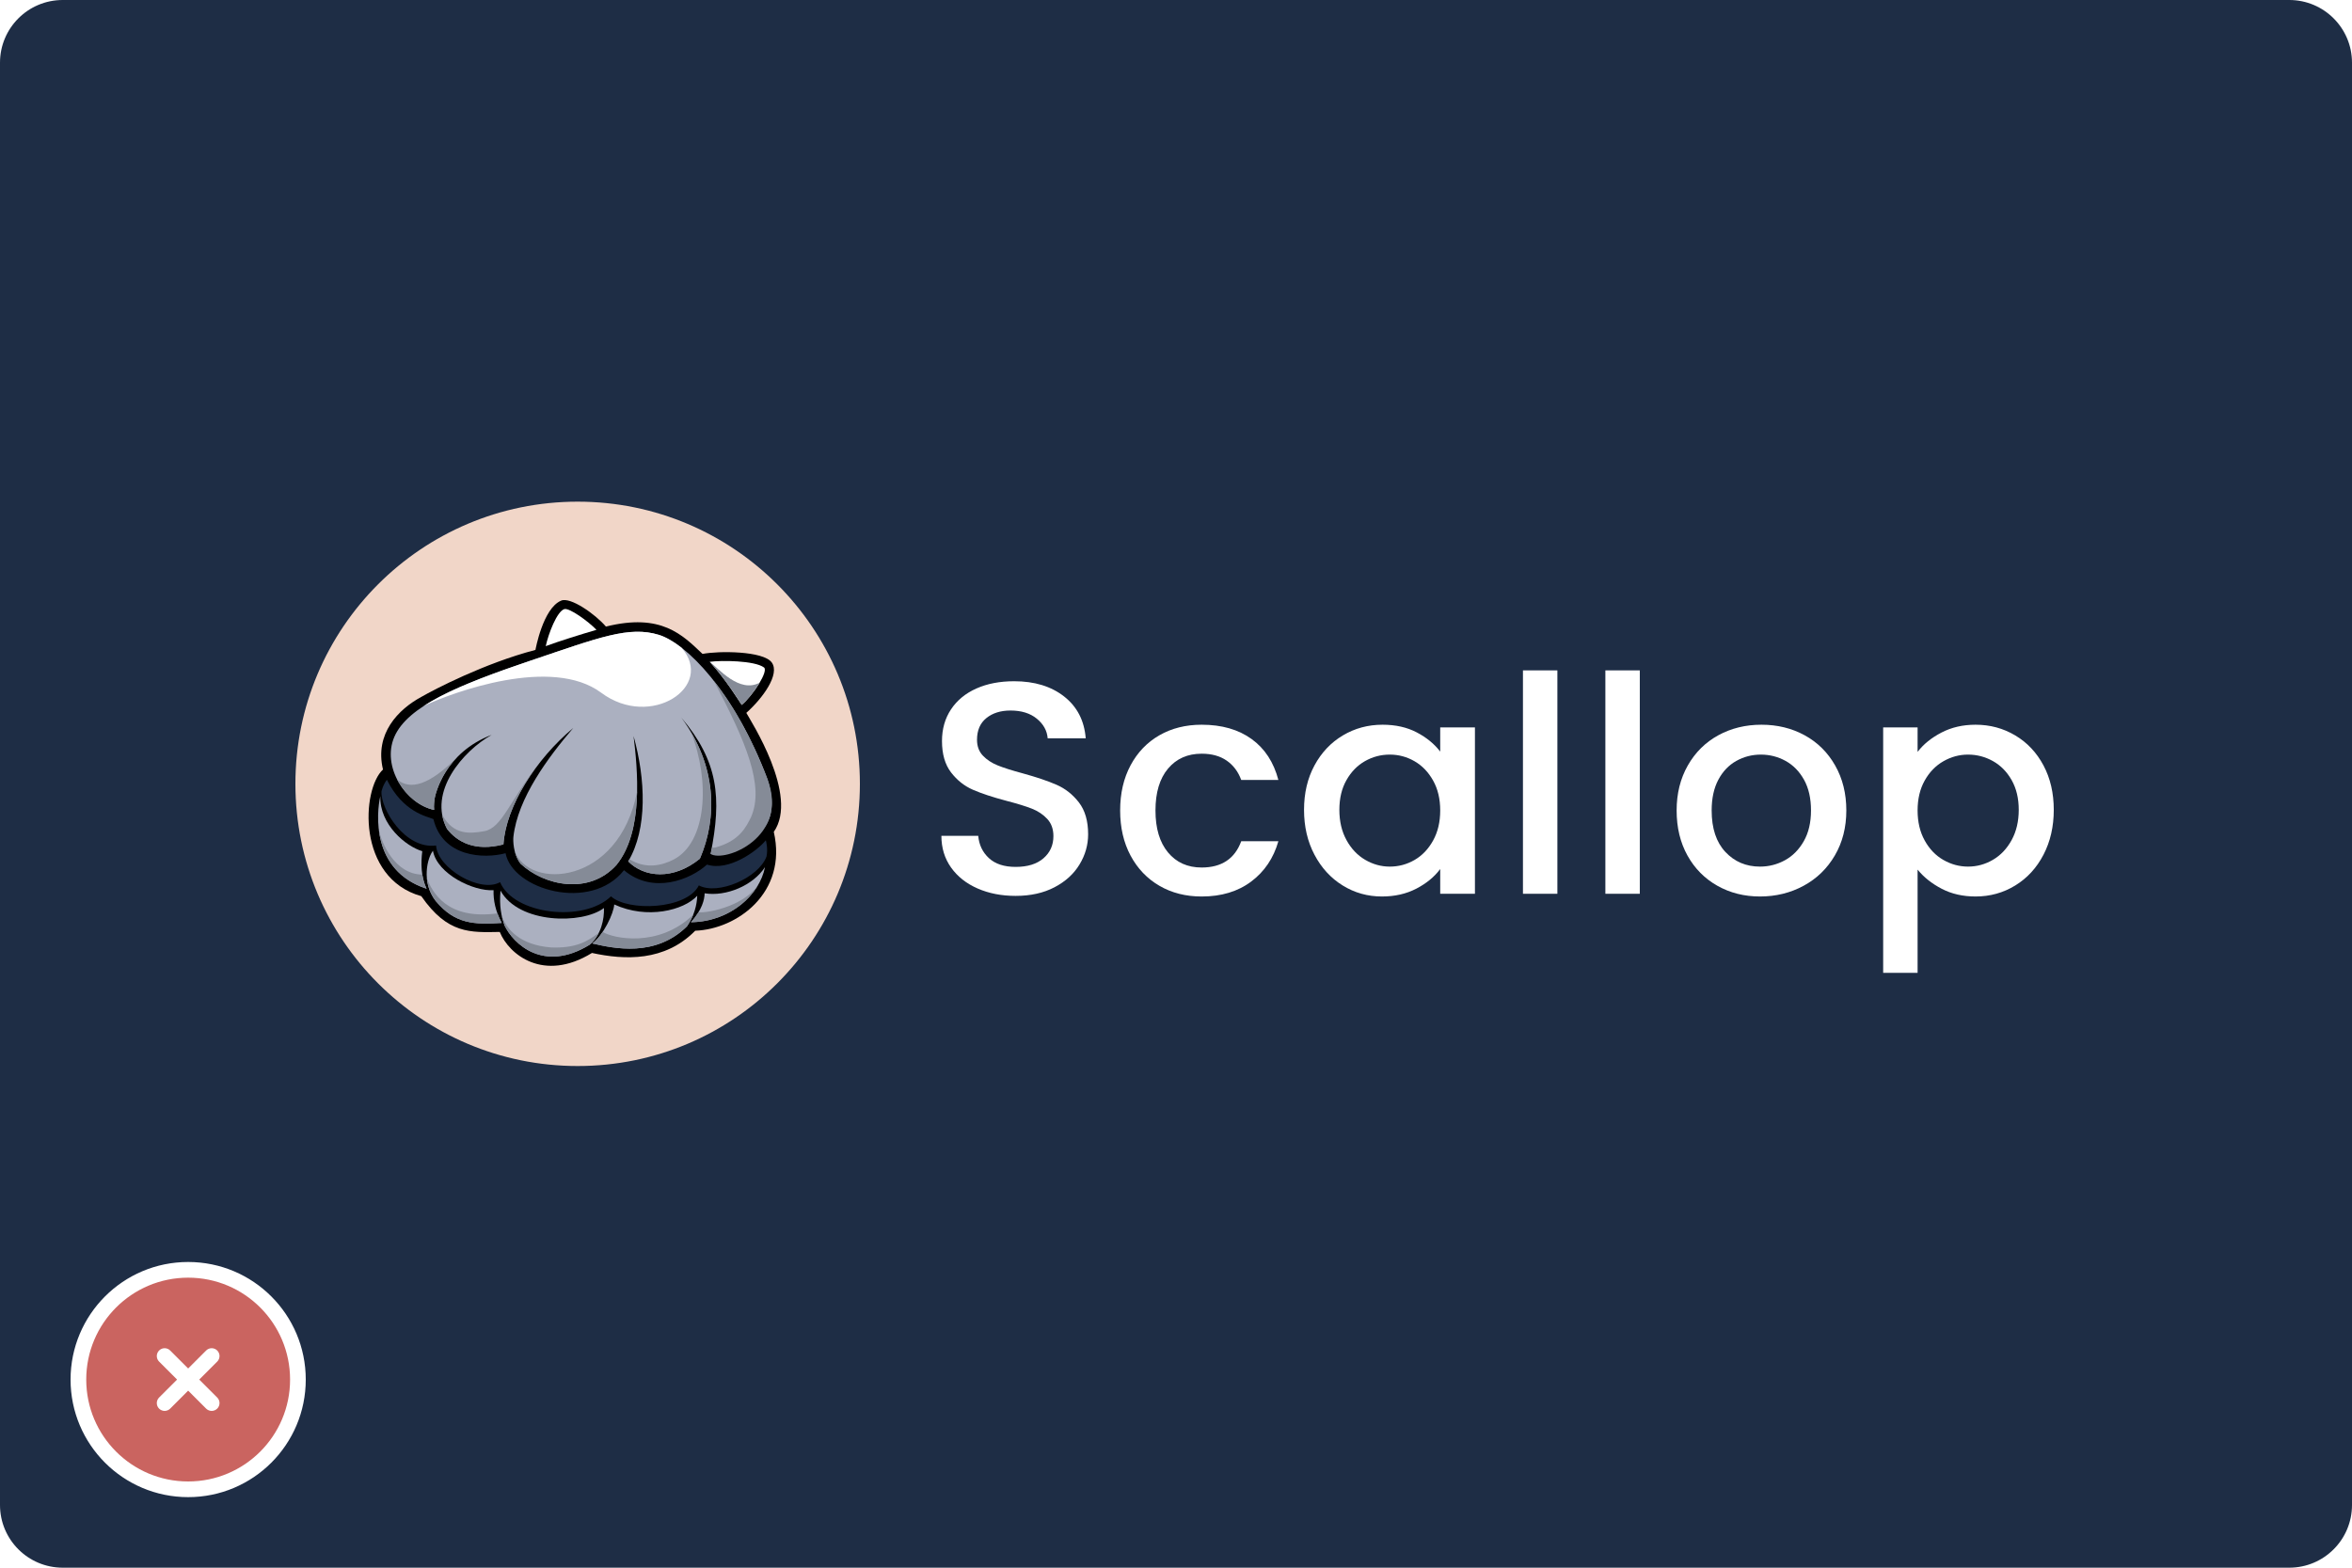 <svg width="300" height="200" viewBox="0 0 300 200" fill="none" xmlns="http://www.w3.org/2000/svg">
<path d="M0 8C0 3.582 3.582 0 8 0H292C296.418 0 300 3.582 300 8V192C300 196.418 296.418 200 292 200H8C3.582 200 0 196.418 0 192V8Z" fill="#1E2D45"/>
<g filter="url(#filter0_f_1_8325)">
<path d="M73.68 136C93.562 136 109.68 119.882 109.68 100C109.68 80.118 93.562 64 73.68 64C53.798 64 37.68 80.118 37.68 100C37.68 119.882 53.798 136 73.68 136Z" fill="#F1D6C8"/>
<path d="M95.194 90.945C97.299 89.062 99.514 86.021 98.441 84.521C97.368 83.021 91.6 83.025 89.609 83.426C87.024 80.981 84.345 78.183 77.287 79.936C75.891 78.317 72.729 76.112 71.57 76.631C69.246 77.596 68.298 82.913 68.298 82.913C61.761 84.626 55.348 87.984 53.769 88.893C50.818 90.481 47.756 93.585 48.851 98.173C46.119 100.678 45.474 112.007 53.739 114.33C57.1 119.178 60.005 118.959 63.745 118.893C64.911 121.775 69.326 125.37 75.506 121.575C79.694 122.481 84.779 122.696 88.675 118.738C93.979 118.554 100.482 113.897 98.698 106.128C101.944 101.501 95.716 91.911 95.194 90.945H95.194Z" fill="black"/>
<path d="M87.797 118.001C87.754 118.046 87.71 118.09 87.665 118.135C87.71 118.091 87.754 118.047 87.797 118.001Z" fill="white"/>
<path d="M97.891 99.399C93.633 88.117 87.472 82.042 84.033 80.991C80.238 79.822 76.419 81.329 67.654 84.291C58.363 87.43 51.989 90.106 50.298 94.005C48.664 97.773 51.685 102.531 55.374 103.331C55.315 102.806 55.408 102.055 55.427 101.935C55.529 101.299 56.706 96.037 62.713 93.752C59.084 95.786 54.526 101.02 57.022 105.751C58.329 107.416 60.556 108.67 64.214 107.73C64.535 102.859 68.329 96.873 73.12 92.872C69.932 96.604 66.034 101.807 65.484 106.769C65.44 107.157 65.429 108.923 66.388 110.181C69.429 113.023 75.156 114.218 78.634 110.343C82.139 106.034 81.313 98.059 80.812 93.897C82.351 99.442 82.603 105.728 80.129 109.893C82.156 111.964 85.888 112.314 89.271 109.55C91.515 104.338 91.469 97.673 86.902 91.546C91.617 97.13 92.084 101.755 90.639 108.946C95.008 107.765 100.137 106.495 97.892 99.399L97.891 99.399Z" fill="#ABB0C0"/>
<path d="M53.862 108.591C51.786 107.986 48.408 105.221 48.508 101.576C48.021 103.718 47.331 111.081 54.414 113.381C53.676 111.855 53.681 110.069 53.862 108.591Z" fill="#ABB0C0"/>
<path d="M62.955 113.567C60.425 113.743 55.762 111.511 55.224 108.542C54.541 109.365 53.676 112.519 55.58 114.953C58.056 117.911 60.479 117.964 63.998 117.746C63.185 116.242 62.914 114.819 62.955 113.567L62.955 113.567Z" fill="#ABB0C0"/>
<path d="M88.935 114.279C88.935 114.279 88.935 114.278 88.935 114.277C87.224 116.148 82.521 117.319 78.347 115.387C78.278 116.552 76.962 119.292 75.562 120.364C78.289 120.998 83.598 122.161 87.631 118.17C88.551 116.824 88.89 115.463 88.935 114.278L88.935 114.279Z" fill="#ABB0C0"/>
<path d="M63.844 113.627C63.654 115.558 63.949 116.956 64.368 118.093C65.471 120.39 69.309 124.15 75.197 120.534C76.708 119.253 77.075 117.242 77.037 115.84C74.251 117.952 66.166 117.861 63.844 113.627Z" fill="#ABB0C0"/>
<path d="M89.878 113.963V113.963C89.856 114.769 89.571 116.042 88.133 117.654C93.138 117.59 96.895 114.164 97.576 110.619C96.079 112.961 92.613 114.412 89.878 113.963Z" fill="#ABB0C0"/>
<path d="M64.266 117.804C64.258 117.78 64.25 117.755 64.242 117.731C64.25 117.755 64.258 117.78 64.266 117.804Z" fill="#717071"/>
<path d="M75.197 120.534C75.723 120.211 76.032 119.683 76.292 119.173C76.022 119.67 75.664 120.138 75.197 120.534Z" fill="#717071"/>
<path d="M48.319 105.857C48.666 108.693 50.094 111.979 54.413 113.382C54.136 112.809 53.964 112.199 53.866 111.583C50.347 111.521 48.689 107.587 48.318 105.857L48.319 105.857Z" fill="#858B97"/>
<path d="M54.449 112.042C54.535 113.005 54.859 114.031 55.58 114.953C58.056 117.911 60.479 117.964 63.998 117.746C63.775 117.333 63.594 116.926 63.448 116.527C57.04 117.387 55.165 113.882 54.449 112.043L54.449 112.042Z" fill="#858B97"/>
<path d="M76.293 119.173C76.321 119.118 76.349 119.064 76.376 119.009C74.934 120.1 73.449 121.006 70.259 120.869C66.391 120.561 64.543 118.607 63.967 116.692C63.99 116.807 64.016 116.918 64.042 117.028C64.049 117.055 64.055 117.081 64.062 117.107C64.116 117.324 64.177 117.531 64.242 117.731C64.25 117.755 64.258 117.78 64.266 117.804C64.299 117.902 64.332 117.999 64.367 118.093C65.47 120.39 69.308 124.149 75.196 120.534C75.664 120.137 76.022 119.67 76.292 119.172L76.293 119.173Z" fill="#858B97"/>
<path d="M87.63 118.17C87.969 117.675 88.228 117.177 88.424 116.688C84.007 120.984 78.15 119.711 76.869 118.887C76.47 119.482 76.021 120.013 75.562 120.364C78.289 120.998 83.597 122.161 87.63 118.17Z" fill="#858B97"/>
<path d="M89.091 116.38C88.849 116.776 88.536 117.202 88.133 117.654C92.22 117.602 95.475 115.307 96.901 112.536C95.356 115.453 90.441 116.519 89.091 116.38V116.38Z" fill="#858B97"/>
<path d="M49.348 99.477C48.826 100.164 48.661 100.966 48.661 100.966C48.528 103.179 51.642 108.381 55.623 107.866C55.792 110.775 61.266 113.979 63.785 112.543C65.525 116.675 74.428 117.742 77.933 114.351C80.052 116.299 87.58 116.067 89.138 112.956C91.532 114.247 96.766 112.013 97.773 109.263C97.985 108.23 97.683 107.201 97.683 107.201C96.599 108.535 92.977 111.205 90.174 110.3C88.072 112.228 83.272 114.134 79.591 111.017C75.354 116.401 65.38 113.512 64.486 108.85C61.696 109.599 56.452 109.348 55.282 104.496C54.416 104.134 51.415 103.63 49.348 99.477Z" fill="#1E2D45"/>
<path d="M69.61 82.431C71.115 81.863 74.237 80.885 76.082 80.351C75.012 79.246 72.663 77.555 72 77.701C71.046 77.964 69.942 80.873 69.61 82.431Z" fill="white"/>
<path d="M90.527 84.432C92.616 86.721 94.268 89.428 94.606 89.93C96.055 88.707 98.062 85.604 97.444 85.149C96.246 84.266 92.01 84.225 90.527 84.432Z" fill="white"/>
<path d="M67.004 84.512C66.89 84.55 66.776 84.589 66.663 84.628C66.607 84.647 66.551 84.666 66.495 84.685C66.382 84.724 66.27 84.763 66.158 84.802C66.107 84.819 66.056 84.837 66.005 84.854C65.847 84.909 65.69 84.963 65.534 85.018C65.528 85.02 65.523 85.022 65.517 85.024C65.364 85.077 65.212 85.13 65.061 85.183C65.012 85.201 64.963 85.218 64.913 85.236C64.805 85.274 64.697 85.312 64.59 85.35C64.537 85.369 64.484 85.388 64.431 85.406C64.323 85.445 64.215 85.484 64.107 85.522C64.061 85.539 64.014 85.555 63.969 85.572C63.666 85.681 63.367 85.79 63.073 85.898C63.028 85.915 62.983 85.931 62.938 85.948C62.835 85.987 62.733 86.025 62.63 86.063C62.581 86.081 62.531 86.1 62.481 86.118C62.379 86.157 62.277 86.195 62.176 86.234C62.132 86.25 62.089 86.266 62.046 86.282C61.903 86.337 61.761 86.391 61.621 86.445H61.62C61.48 86.499 61.342 86.553 61.204 86.606C61.163 86.622 61.123 86.638 61.082 86.654C60.984 86.693 60.886 86.732 60.788 86.77C60.743 86.788 60.698 86.806 60.653 86.824C60.556 86.863 60.46 86.901 60.365 86.94C60.325 86.956 60.285 86.972 60.245 86.989C59.978 87.097 59.716 87.205 59.459 87.314C59.422 87.329 59.385 87.345 59.349 87.36C59.256 87.399 59.164 87.439 59.072 87.478C59.031 87.496 58.99 87.513 58.949 87.531C58.858 87.57 58.767 87.61 58.677 87.649C58.642 87.665 58.606 87.68 58.571 87.696C58.324 87.805 58.081 87.914 57.843 88.023C57.809 88.039 57.775 88.055 57.741 88.07C57.656 88.11 57.571 88.15 57.487 88.189C57.449 88.207 57.411 88.225 57.373 88.243C57.29 88.283 57.206 88.323 57.124 88.362C57.091 88.378 57.059 88.394 57.026 88.41C56.799 88.52 56.577 88.631 56.36 88.742C56.329 88.758 56.299 88.774 56.268 88.789C56.19 88.83 56.112 88.87 56.036 88.91C56.001 88.928 55.967 88.947 55.933 88.965C55.856 89.005 55.78 89.046 55.705 89.087C55.676 89.103 55.647 89.118 55.618 89.134C55.412 89.246 55.212 89.359 55.016 89.473C54.988 89.489 54.96 89.506 54.932 89.522C54.862 89.563 54.792 89.604 54.724 89.646C54.693 89.664 54.663 89.683 54.632 89.701C54.563 89.743 54.495 89.785 54.427 89.827C54.402 89.843 54.376 89.859 54.35 89.874C54.258 89.932 54.167 89.99 54.077 90.049C57.774 88.306 70.377 83.67 76.687 88.378C82.996 93.086 91.261 87.581 86.922 82.625C85.845 81.788 84.859 81.244 84.032 80.991C80.237 79.823 76.418 81.33 67.653 84.291C67.488 84.347 67.325 84.403 67.162 84.458C67.109 84.476 67.057 84.494 67.004 84.512Z" fill="white"/>
<path d="M68.697 97.492C65.002 102.143 64.043 105.627 61.777 106.037C59.969 106.364 57.804 106.586 56.393 103.922C56.498 104.535 56.702 105.147 57.02 105.751C58.327 107.416 60.555 108.671 64.212 107.73C64.425 104.506 66.16 100.794 68.697 97.492H68.697Z" fill="#858B97"/>
<path d="M65.632 108.511C65.764 109.066 65.994 109.667 66.386 110.182C69.428 113.023 75.154 114.218 78.633 110.343C80.598 107.927 81.201 104.358 81.264 100.955C78.955 113.005 67.389 113.589 65.632 108.511Z" fill="#858B97"/>
<path d="M89.524 108.922C89.565 108.817 89.606 108.711 89.644 108.605C89.668 108.54 89.69 108.475 89.713 108.41C89.747 108.314 89.78 108.218 89.813 108.121C89.836 108.051 89.859 107.98 89.881 107.909C89.911 107.817 89.94 107.724 89.968 107.631C89.99 107.557 90.012 107.482 90.034 107.408C90.06 107.317 90.085 107.227 90.109 107.136C90.13 107.058 90.151 106.981 90.171 106.903C90.194 106.814 90.215 106.724 90.237 106.635C90.256 106.554 90.275 106.474 90.293 106.393C90.313 106.306 90.332 106.217 90.35 106.129C90.368 106.046 90.385 105.963 90.401 105.88C90.418 105.794 90.433 105.708 90.448 105.621C90.464 105.534 90.48 105.448 90.494 105.361C90.506 105.287 90.516 105.212 90.527 105.137C90.558 104.933 90.585 104.727 90.608 104.521C90.615 104.463 90.622 104.406 90.628 104.349C90.639 104.24 90.648 104.131 90.657 104.022C90.663 103.956 90.669 103.89 90.674 103.824C90.682 103.715 90.688 103.605 90.694 103.495C90.698 103.429 90.701 103.363 90.704 103.297C90.709 103.186 90.712 103.074 90.715 102.962C90.716 102.898 90.718 102.833 90.718 102.769C90.72 102.654 90.72 102.539 90.719 102.424C90.718 102.363 90.717 102.302 90.716 102.241C90.714 102.122 90.711 102.002 90.706 101.883C90.703 101.828 90.701 101.772 90.698 101.717C90.691 101.591 90.685 101.465 90.675 101.338C90.672 101.294 90.668 101.25 90.665 101.206C90.653 101.068 90.642 100.929 90.627 100.79C90.626 100.775 90.624 100.759 90.622 100.743C90.55 100.067 90.437 99.386 90.28 98.702C90.278 98.696 90.277 98.69 90.276 98.684C90.24 98.528 90.201 98.372 90.16 98.216C90.153 98.19 90.147 98.164 90.14 98.138C90.101 97.989 90.058 97.84 90.015 97.691C90.005 97.658 89.996 97.626 89.986 97.593C89.942 97.446 89.896 97.299 89.848 97.152C89.837 97.119 89.826 97.086 89.815 97.053C89.765 96.904 89.713 96.755 89.659 96.606C89.649 96.579 89.639 96.552 89.629 96.524C89.572 96.369 89.512 96.213 89.45 96.057C89.445 96.044 89.439 96.031 89.434 96.018C89.083 95.147 88.655 94.276 88.144 93.413C90.628 99.765 90.104 107.442 85.972 109.63C84.466 110.427 82.356 110.916 80.289 109.613C80.288 109.613 80.287 109.613 80.287 109.612C80.235 109.706 80.183 109.801 80.128 109.893C82.156 111.964 85.887 112.314 89.27 109.55C89.337 109.395 89.401 109.239 89.464 109.081C89.485 109.029 89.504 108.975 89.525 108.922H89.524Z" fill="#858B97"/>
<path d="M97.891 99.4C95.872 94.049 93.425 89.871 91.043 86.843C95.176 94.682 97.505 100.237 95.818 104.19C95.17 105.533 94.289 107.323 91.188 108.131C91.134 108.147 90.885 108.128 90.838 108.15C90.793 108.393 90.688 108.697 90.638 108.946C92.452 110.079 100.703 106.818 97.891 99.399V99.4Z" fill="#858B97"/>
<path d="M96.892 87.097C94.311 88.479 91.645 85.276 90.527 84.432C92.615 86.72 94.267 89.428 94.605 89.93C95.368 89.286 96.284 88.122 96.892 87.097Z" fill="#858B97"/>
<path d="M58.379 96.535C54.762 100.192 52.316 100.85 50.648 99.43C51.632 101.355 53.407 102.905 55.372 103.331C55.314 102.805 55.406 102.055 55.426 101.935C55.495 101.498 56.073 98.874 58.379 96.535Z" fill="#858B97"/>
<path d="M124.697 113.351C123.259 112.722 122.13 111.83 121.308 110.674C120.486 109.518 120.076 108.17 120.076 106.63H124.774C124.877 107.785 125.333 108.736 126.141 109.48C126.95 110.225 128.086 110.596 129.55 110.596C131.065 110.596 132.246 110.231 133.093 109.499C133.94 108.767 134.364 107.824 134.364 106.668C134.364 105.769 134.101 105.037 133.575 104.473C133.048 103.908 132.393 103.471 131.61 103.163C130.826 102.855 129.742 102.522 128.356 102.162C126.609 101.7 125.191 101.231 124.1 100.756C123.008 100.281 122.077 99.543 121.307 98.542C120.537 97.54 120.152 96.206 120.152 94.536C120.152 92.996 120.537 91.647 121.307 90.492C122.077 89.337 123.156 88.451 124.542 87.834C125.929 87.218 127.533 86.91 129.357 86.91C131.95 86.91 134.075 87.559 135.731 88.855C137.387 90.152 138.305 91.93 138.485 94.189H133.632C133.555 93.214 133.093 92.379 132.245 91.686C131.398 90.992 130.281 90.646 128.895 90.646C127.636 90.646 126.609 90.967 125.814 91.609C125.017 92.251 124.619 93.175 124.619 94.382C124.619 95.204 124.87 95.878 125.37 96.404C125.871 96.93 126.506 97.347 127.277 97.656C128.047 97.964 129.1 98.298 130.435 98.657C132.207 99.145 133.651 99.633 134.767 100.12C135.885 100.609 136.834 101.359 137.618 102.374C138.4 103.388 138.792 104.742 138.792 106.437C138.792 107.798 138.426 109.082 137.694 110.288C136.963 111.496 135.897 112.465 134.497 113.196C133.098 113.928 131.448 114.294 129.549 114.294C127.751 114.294 126.133 113.98 124.696 113.35L124.697 113.351Z" fill="white"/>
<path d="M144.204 97.636C145.091 95.981 146.316 94.704 147.882 93.805C149.448 92.906 151.246 92.457 153.274 92.457C155.842 92.457 157.967 93.067 159.649 94.286C161.331 95.506 162.466 97.246 163.057 99.505H158.32C157.935 98.452 157.319 97.631 156.471 97.04C155.624 96.45 154.558 96.154 153.274 96.154C151.476 96.154 150.046 96.79 148.98 98.061C147.914 99.332 147.382 101.11 147.382 103.395C147.382 105.679 147.914 107.465 148.98 108.749C150.046 110.033 151.477 110.674 153.274 110.674C155.816 110.674 157.498 109.557 158.32 107.323H163.057C162.441 109.48 161.286 111.194 159.591 112.465C157.897 113.736 155.791 114.372 153.274 114.372C151.246 114.372 149.448 113.916 147.882 113.004C146.316 112.093 145.09 110.809 144.204 109.153C143.319 107.497 142.876 105.578 142.876 103.395C142.876 101.212 143.319 99.293 144.204 97.637V97.636Z" fill="white"/>
<path d="M167.659 97.656C168.545 96.013 169.752 94.735 171.279 93.824C172.807 92.913 174.495 92.457 176.344 92.457C178.013 92.457 179.47 92.784 180.716 93.439C181.961 94.094 182.956 94.909 183.701 95.884V92.803H188.13V114.025H183.701V110.867C182.956 111.868 181.942 112.703 180.658 113.37C179.374 114.037 177.91 114.371 176.267 114.371C174.444 114.371 172.775 113.903 171.26 112.965C169.745 112.028 168.545 110.719 167.659 109.037C166.773 107.356 166.331 105.449 166.331 103.318C166.331 101.187 166.773 99.3 167.659 97.656ZM182.796 99.582C182.192 98.503 181.403 97.682 180.427 97.117C179.451 96.552 178.398 96.269 177.269 96.269C176.139 96.269 175.086 96.546 174.111 97.098C173.135 97.65 172.345 98.459 171.742 99.524C171.138 100.59 170.837 101.854 170.837 103.318C170.837 104.781 171.138 106.066 171.742 107.169C172.345 108.273 173.141 109.114 174.13 109.692C175.118 110.27 176.165 110.559 177.269 110.559C178.398 110.559 179.451 110.276 180.427 109.711C181.402 109.147 182.192 108.319 182.796 107.227C183.399 106.136 183.701 104.858 183.701 103.395C183.701 101.931 183.399 100.66 182.796 99.582Z" fill="white"/>
<path d="M198.645 85.524V114.025H194.254V85.524H198.645Z" fill="white"/>
<path d="M209.158 85.524V114.025H204.767V85.524H209.158Z" fill="white"/>
<path d="M219.055 113.004C217.438 112.093 216.167 110.809 215.242 109.153C214.318 107.497 213.856 105.577 213.856 103.395C213.856 101.238 214.331 99.325 215.281 97.656C216.231 95.987 217.528 94.704 219.171 93.804C220.814 92.906 222.65 92.457 224.678 92.457C226.707 92.457 228.543 92.906 230.186 93.804C231.829 94.704 233.126 95.987 234.076 97.656C235.026 99.325 235.501 101.238 235.501 103.395C235.501 105.551 235.013 107.464 234.038 109.133C233.062 110.803 231.733 112.093 230.052 113.004C228.369 113.916 226.514 114.371 224.486 114.371C222.484 114.371 220.673 113.916 219.056 113.004L219.055 113.004ZM227.664 109.75C228.651 109.21 229.455 108.401 230.071 107.323C230.687 106.244 230.995 104.935 230.995 103.395C230.995 101.854 230.7 100.551 230.109 99.485C229.518 98.421 228.735 97.617 227.76 97.078C226.784 96.539 225.731 96.269 224.602 96.269C223.472 96.269 222.425 96.539 221.463 97.078C220.5 97.617 219.736 98.421 219.171 99.485C218.606 100.551 218.324 101.854 218.324 103.395C218.324 105.68 218.908 107.445 220.076 108.69C221.245 109.936 222.715 110.559 224.486 110.559C225.616 110.559 226.675 110.289 227.664 109.75L227.664 109.75Z" fill="white"/>
<path d="M247.634 93.458C248.917 92.79 250.368 92.457 251.986 92.457C253.834 92.457 255.522 92.913 257.05 93.824C258.578 94.735 259.778 96.013 260.652 97.656C261.524 99.3 261.961 101.187 261.961 103.318C261.961 105.449 261.524 107.356 260.652 109.037C259.778 110.719 258.578 112.028 257.05 112.965C255.522 113.903 253.834 114.371 251.986 114.371C250.368 114.371 248.93 114.044 247.672 113.389C246.414 112.734 245.386 111.92 244.591 110.943V124.115H240.2V92.803H244.591V95.923C245.335 94.947 246.349 94.126 247.634 93.458ZM256.588 99.524C255.984 98.459 255.188 97.65 254.2 97.097C253.212 96.546 252.152 96.269 251.023 96.269C249.919 96.269 248.872 96.552 247.884 97.116C246.895 97.681 246.099 98.503 245.496 99.581C244.892 100.66 244.591 101.93 244.591 103.394C244.591 104.858 244.892 106.135 245.496 107.226C246.099 108.318 246.895 109.146 247.884 109.711C248.872 110.276 249.919 110.558 251.023 110.558C252.152 110.558 253.212 110.269 254.2 109.691C255.188 109.114 255.985 108.273 256.588 107.169C257.191 106.065 257.493 104.781 257.493 103.317C257.493 101.853 257.191 100.589 256.588 99.524V99.524Z" fill="white"/>
</g>
<circle cx="24" cy="176" r="14" fill="white" stroke="white" stroke-width="2"/>
<path fill-rule="evenodd" clip-rule="evenodd" d="M24 163C16.82 163 11 168.82 11 176C11 183.18 16.82 189 24 189C31.18 189 37 183.18 37 176C37 168.82 31.18 163 24 163ZM21.707 172.293C21.317 171.902 20.683 171.902 20.293 172.293C19.902 172.683 19.902 173.317 20.293 173.707L22.586 176L20.293 178.293C19.902 178.683 19.902 179.317 20.293 179.707C20.683 180.098 21.317 180.098 21.707 179.707L24 177.414L26.293 179.707C26.683 180.098 27.317 180.098 27.707 179.707C28.098 179.317 28.098 178.683 27.707 178.293L25.414 176L27.707 173.707C28.098 173.317 28.098 172.683 27.707 172.293C27.317 171.902 26.683 171.902 26.293 172.293L24 174.586L21.707 172.293Z" fill="#CA6460"/>
<defs>
<filter id="filter0_f_1_8325" x="35.68" y="62" width="228.64" height="76" filterUnits="userSpaceOnUse" color-interpolation-filters="sRGB">
<feFlood flood-opacity="0" result="BackgroundImageFix"/>
<feBlend mode="normal" in="SourceGraphic" in2="BackgroundImageFix" result="shape"/>
<feGaussianBlur stdDeviation="1" result="effect1_foregroundBlur_1_8325"/>
</filter>
</defs>
</svg>
